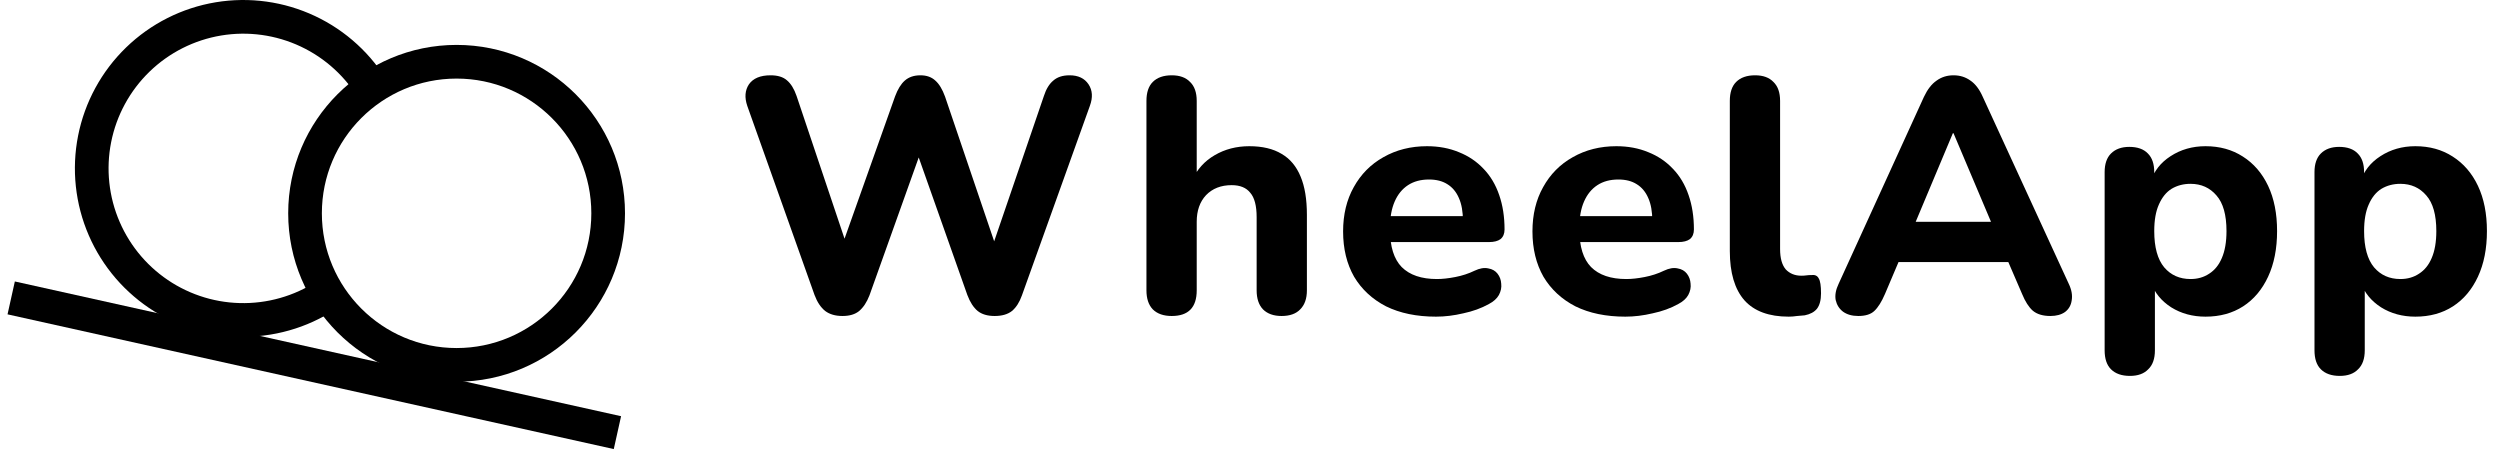 <svg width="166" height="30" viewBox="0 0 166 30" fill="none" xmlns="http://www.w3.org/2000/svg">
<path d="M55.942 20.982C55.471 20.982 55.088 20.871 54.793 20.65C54.498 20.414 54.263 20.061 54.086 19.589L49.62 7.034C49.429 6.474 49.466 5.995 49.731 5.597C50.011 5.199 50.49 5 51.168 5C51.639 5 52 5.111 52.251 5.332C52.516 5.553 52.73 5.899 52.892 6.37L56.539 17.224H55.589L59.435 6.393C59.612 5.921 59.825 5.575 60.076 5.354C60.341 5.118 60.688 5 61.115 5C61.528 5 61.859 5.118 62.11 5.354C62.36 5.575 62.574 5.928 62.751 6.415L66.42 17.224H65.602L69.316 6.37C69.463 5.914 69.669 5.575 69.935 5.354C70.2 5.118 70.561 5 71.018 5C71.593 5 72.013 5.199 72.278 5.597C72.543 5.995 72.573 6.474 72.366 7.034L67.857 19.611C67.695 20.068 67.474 20.414 67.194 20.65C66.914 20.871 66.531 20.982 66.044 20.982C65.573 20.982 65.197 20.871 64.917 20.65C64.637 20.414 64.409 20.061 64.232 19.589L60.739 9.708H61.27L57.733 19.611C57.556 20.068 57.328 20.414 57.048 20.65C56.782 20.871 56.414 20.982 55.942 20.982Z" fill="black"/>
<path d="M77.804 20.982C77.259 20.982 76.839 20.834 76.544 20.54C76.264 20.245 76.124 19.825 76.124 19.28V6.702C76.124 6.142 76.264 5.722 76.544 5.442C76.839 5.147 77.259 5 77.804 5C78.334 5 78.74 5.147 79.02 5.442C79.314 5.722 79.462 6.142 79.462 6.702V11.963H79.152C79.491 11.241 79.992 10.688 80.655 10.305C81.333 9.907 82.1 9.708 82.954 9.708C83.824 9.708 84.538 9.878 85.098 10.217C85.658 10.541 86.078 11.042 86.358 11.72C86.638 12.383 86.778 13.23 86.778 14.262V19.28C86.778 19.825 86.631 20.245 86.336 20.54C86.056 20.834 85.644 20.982 85.098 20.982C84.568 20.982 84.155 20.834 83.861 20.54C83.581 20.245 83.441 19.825 83.441 19.28V14.417C83.441 13.665 83.3 13.127 83.02 12.803C82.755 12.464 82.343 12.294 81.783 12.294C81.075 12.294 80.508 12.516 80.081 12.958C79.668 13.4 79.462 13.989 79.462 14.726V19.28C79.462 20.414 78.909 20.982 77.804 20.982Z" fill="black"/>
<path d="M95.349 21.026C94.067 21.026 92.962 20.797 92.033 20.341C91.12 19.869 90.412 19.213 89.911 18.373C89.425 17.519 89.182 16.517 89.182 15.367C89.182 14.247 89.418 13.267 89.889 12.427C90.361 11.572 91.016 10.909 91.856 10.438C92.711 9.951 93.676 9.708 94.752 9.708C95.533 9.708 96.24 9.841 96.874 10.106C97.508 10.357 98.053 10.725 98.51 11.211C98.967 11.683 99.313 12.265 99.549 12.958C99.784 13.636 99.902 14.395 99.902 15.235C99.902 15.514 99.814 15.728 99.637 15.876C99.46 16.008 99.203 16.074 98.864 16.074H91.923V14.35H97.493L97.139 14.66C97.139 14.056 97.051 13.555 96.874 13.157C96.697 12.744 96.439 12.434 96.1 12.228C95.776 12.022 95.371 11.919 94.885 11.919C94.339 11.919 93.875 12.044 93.492 12.294C93.109 12.545 92.814 12.906 92.608 13.378C92.402 13.849 92.298 14.417 92.298 15.08V15.257C92.298 16.377 92.556 17.202 93.072 17.732C93.603 18.263 94.384 18.528 95.415 18.528C95.769 18.528 96.174 18.484 96.631 18.395C97.088 18.307 97.515 18.167 97.913 17.975C98.252 17.813 98.554 17.762 98.819 17.821C99.085 17.865 99.291 17.983 99.438 18.174C99.586 18.366 99.667 18.587 99.681 18.837C99.711 19.088 99.659 19.339 99.527 19.589C99.394 19.825 99.173 20.024 98.864 20.186C98.362 20.466 97.795 20.672 97.162 20.805C96.543 20.952 95.938 21.026 95.349 21.026Z" fill="black"/>
<path d="M107.923 21.026C106.641 21.026 105.535 20.797 104.607 20.341C103.693 19.869 102.986 19.213 102.485 18.373C101.999 17.519 101.755 16.517 101.755 15.367C101.755 14.247 101.991 13.267 102.463 12.427C102.934 11.572 103.59 10.909 104.43 10.438C105.285 9.951 106.25 9.708 107.326 9.708C108.107 9.708 108.814 9.841 109.448 10.106C110.082 10.357 110.627 10.725 111.084 11.211C111.54 11.683 111.887 12.265 112.123 12.958C112.358 13.636 112.476 14.395 112.476 15.235C112.476 15.514 112.388 15.728 112.211 15.876C112.034 16.008 111.776 16.074 111.437 16.074H104.496V14.35H110.067L109.713 14.66C109.713 14.056 109.625 13.555 109.448 13.157C109.271 12.744 109.013 12.434 108.674 12.228C108.35 12.022 107.945 11.919 107.458 11.919C106.913 11.919 106.449 12.044 106.066 12.294C105.683 12.545 105.388 12.906 105.182 13.378C104.975 13.849 104.872 14.417 104.872 15.08V15.257C104.872 16.377 105.13 17.202 105.646 17.732C106.176 18.263 106.957 18.528 107.989 18.528C108.343 18.528 108.748 18.484 109.205 18.395C109.662 18.307 110.089 18.167 110.487 17.975C110.826 17.813 111.128 17.762 111.393 17.821C111.658 17.865 111.865 17.983 112.012 18.174C112.159 18.366 112.24 18.587 112.255 18.837C112.285 19.088 112.233 19.339 112.1 19.589C111.968 19.825 111.747 20.024 111.437 20.186C110.936 20.466 110.369 20.672 109.735 20.805C109.116 20.952 108.512 21.026 107.923 21.026Z" fill="black"/>
<path d="M118.772 21.026C117.461 21.026 116.481 20.665 115.832 19.943C115.184 19.206 114.86 18.115 114.86 16.671V6.702C114.86 6.142 115 5.722 115.28 5.442C115.574 5.147 115.994 5 116.54 5C117.07 5 117.475 5.147 117.755 5.442C118.05 5.722 118.198 6.142 118.198 6.702V16.539C118.198 17.143 118.323 17.592 118.573 17.887C118.839 18.167 119.185 18.307 119.612 18.307C119.73 18.307 119.841 18.3 119.944 18.285C120.047 18.27 120.157 18.263 120.275 18.263C120.511 18.233 120.673 18.307 120.762 18.484C120.865 18.646 120.916 18.977 120.916 19.479C120.916 19.921 120.828 20.26 120.651 20.495C120.474 20.716 120.202 20.864 119.833 20.938C119.686 20.952 119.516 20.967 119.325 20.982C119.133 21.011 118.949 21.026 118.772 21.026Z" fill="black"/>
<path d="M123.392 20.982C122.98 20.982 122.641 20.886 122.375 20.694C122.125 20.503 121.963 20.245 121.889 19.921C121.83 19.596 121.897 19.235 122.088 18.837L127.747 6.437C127.983 5.936 128.263 5.575 128.587 5.354C128.911 5.118 129.287 5 129.714 5C130.142 5 130.517 5.118 130.842 5.354C131.166 5.575 131.438 5.936 131.659 6.437L137.362 18.837C137.554 19.235 137.62 19.604 137.561 19.943C137.517 20.267 137.37 20.525 137.119 20.716C136.869 20.893 136.545 20.982 136.147 20.982C135.646 20.982 135.255 20.864 134.975 20.628C134.71 20.392 134.474 20.024 134.268 19.523L132.942 16.45L134.312 17.401H125.094L126.465 16.45L125.161 19.523C124.94 20.039 124.704 20.414 124.453 20.65C124.218 20.871 123.864 20.982 123.392 20.982ZM129.67 8.846L126.841 15.588L126.244 14.726H133.163L132.566 15.588L129.714 8.846H129.67Z" fill="black"/>
<path d="M141.428 24.96C140.883 24.96 140.463 24.813 140.168 24.518C139.888 24.238 139.748 23.819 139.748 23.259V11.432C139.748 10.887 139.888 10.475 140.168 10.195C140.463 9.9 140.868 9.753 141.384 9.753C141.929 9.753 142.342 9.9 142.622 10.195C142.902 10.475 143.042 10.887 143.042 11.432V12.936L142.799 12.073C143.02 11.366 143.462 10.799 144.125 10.371C144.803 9.929 145.576 9.708 146.446 9.708C147.389 9.708 148.214 9.937 148.922 10.393C149.644 10.85 150.204 11.499 150.602 12.339C150.999 13.179 151.198 14.181 151.198 15.345C151.198 16.509 150.999 17.519 150.602 18.373C150.204 19.228 149.651 19.884 148.944 20.341C148.236 20.797 147.404 21.026 146.446 21.026C145.591 21.026 144.832 20.82 144.169 20.407C143.506 19.98 143.057 19.427 142.821 18.749H143.086V23.259C143.086 23.819 142.939 24.238 142.644 24.518C142.364 24.813 141.959 24.96 141.428 24.96ZM145.451 18.528C145.923 18.528 146.335 18.41 146.689 18.174C147.057 17.939 147.337 17.592 147.529 17.136C147.735 16.664 147.839 16.067 147.839 15.345C147.839 14.269 147.617 13.481 147.175 12.98C146.733 12.464 146.159 12.206 145.451 12.206C144.98 12.206 144.56 12.317 144.191 12.538C143.838 12.759 143.558 13.105 143.351 13.577C143.145 14.033 143.042 14.623 143.042 15.345C143.042 16.421 143.263 17.224 143.705 17.754C144.147 18.27 144.729 18.528 145.451 18.528Z" fill="black"/>
<path d="M155.362 24.96C154.817 24.96 154.397 24.813 154.102 24.518C153.822 24.238 153.682 23.819 153.682 23.259V11.432C153.682 10.887 153.822 10.475 154.102 10.195C154.397 9.9 154.802 9.753 155.318 9.753C155.863 9.753 156.276 9.9 156.556 10.195C156.836 10.475 156.976 10.887 156.976 11.432V12.936L156.732 12.073C156.953 11.366 157.396 10.799 158.059 10.371C158.737 9.929 159.51 9.708 160.38 9.708C161.323 9.708 162.148 9.937 162.855 10.393C163.577 10.85 164.137 11.499 164.535 12.339C164.933 13.179 165.132 14.181 165.132 15.345C165.132 16.509 164.933 17.519 164.535 18.373C164.137 19.228 163.585 19.884 162.877 20.341C162.17 20.797 161.338 21.026 160.38 21.026C159.525 21.026 158.766 20.82 158.103 20.407C157.44 19.98 156.99 19.427 156.754 18.749H157.02V23.259C157.02 23.819 156.872 24.238 156.578 24.518C156.298 24.813 155.892 24.96 155.362 24.96ZM159.385 18.528C159.856 18.528 160.269 18.41 160.623 18.174C160.991 17.939 161.271 17.592 161.463 17.136C161.669 16.664 161.772 16.067 161.772 15.345C161.772 14.269 161.551 13.481 161.109 12.98C160.667 12.464 160.092 12.206 159.385 12.206C158.913 12.206 158.493 12.317 158.125 12.538C157.771 12.759 157.491 13.105 157.285 13.577C157.079 14.033 156.976 14.623 156.976 15.345C156.976 16.421 157.197 17.224 157.639 17.754C158.081 18.27 158.663 18.528 159.385 18.528Z" fill="black"/>
<line x1="0.743" y1="19.781" x2="40.997" y2="28.727" stroke="black" stroke-width="2.236"/>
<path d="M22.278 19.168C20.655 20.413 18.691 21.133 16.647 21.233C14.604 21.334 12.579 20.809 10.841 19.729C9.104 18.648 7.737 17.065 6.923 15.188C6.108 13.311 5.885 11.231 6.283 9.224C6.681 7.217 7.681 5.38 9.15 3.956C10.619 2.532 12.487 1.59 14.505 1.254C16.523 0.919 18.596 1.207 20.446 2.079C22.296 2.951 23.837 4.367 24.863 6.137" stroke="black" stroke-width="2.236"/>
<circle cx="30.318" cy="14.164" r="10.064" stroke="black" stroke-width="2.236"/>
</svg>
